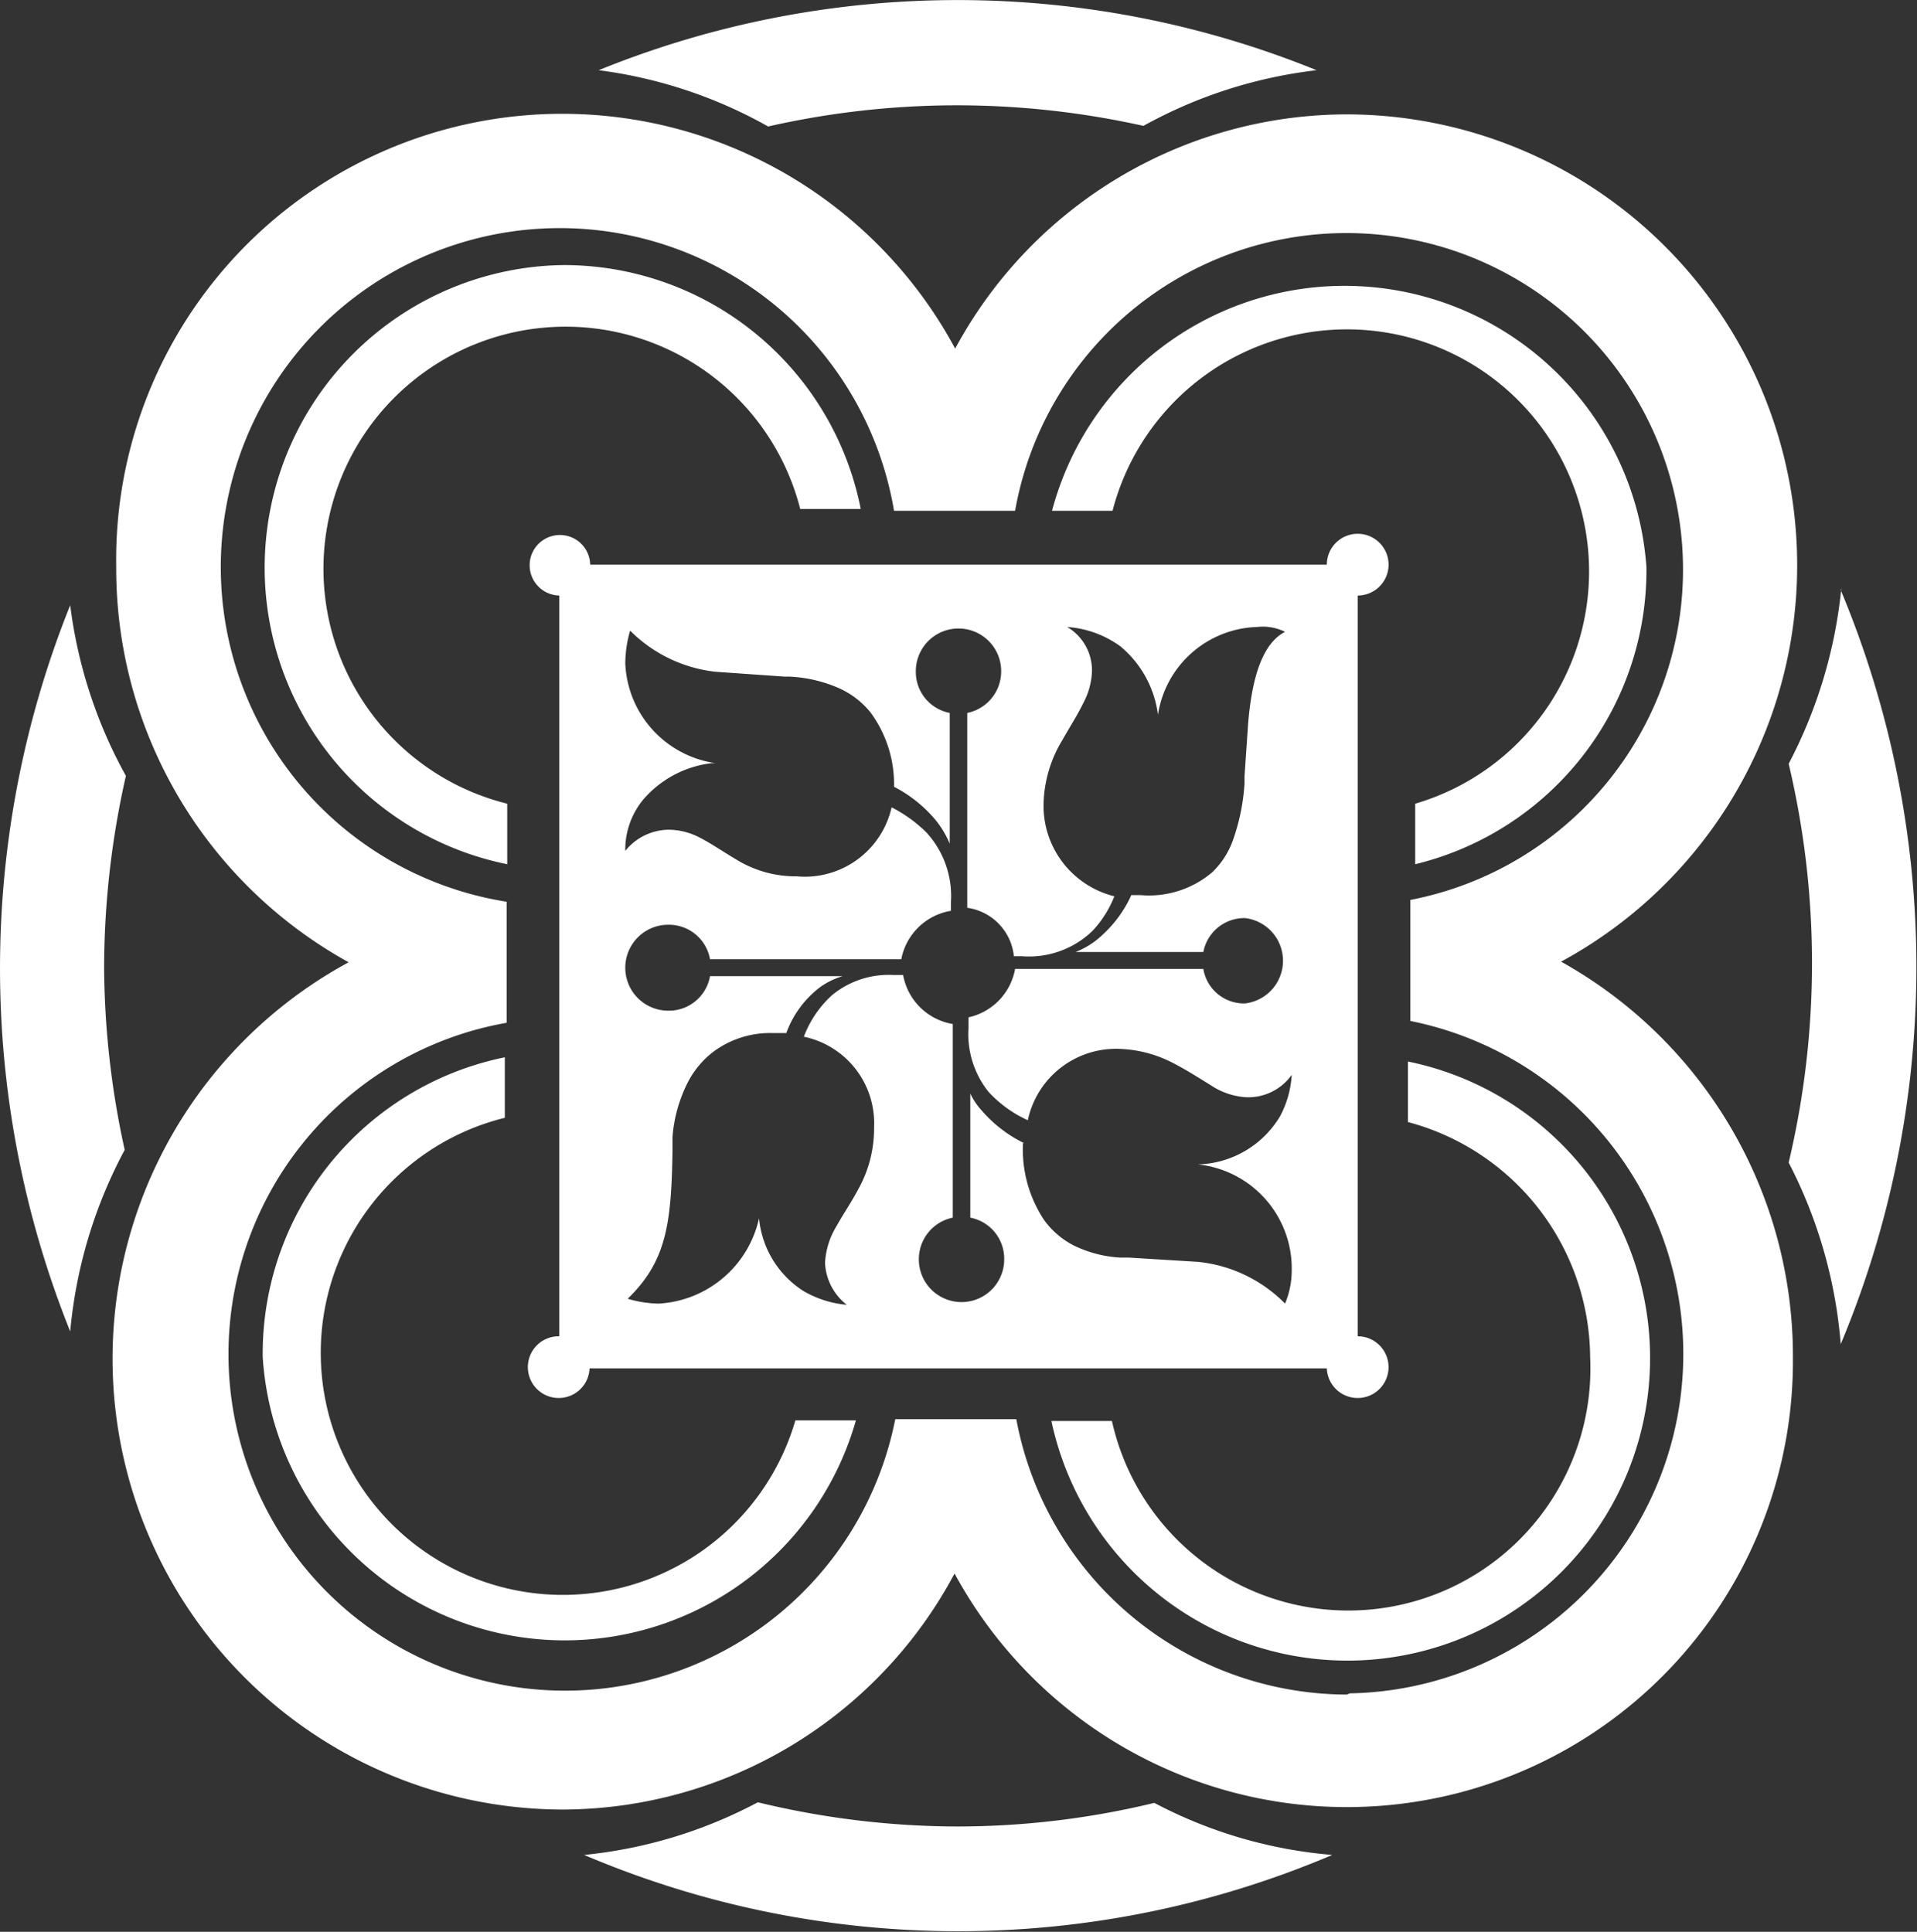 <svg xmlns="http://www.w3.org/2000/svg" viewBox="0 0 31.67 31.92"><rect x="0" y="0" width="31.67" height="31.92" fill="#333333" stroke="none"/><defs><style>.cls-1{fill:#fff;}</style></defs><title>Ресурс 2</title><g id="Слой_2" data-name="Слой 2"><g id="Artwork"><path class="cls-1" d="M15.83,30.18a14.08,14.08,0,0,1-3.31-.4,7.73,7.73,0,0,1-2.87.87,15.78,15.78,0,0,0,12.36,0,7.64,7.64,0,0,1-2.94-.86A13.85,13.85,0,0,1,15.83,30.18Z"/><path class="cls-1" d="M30.42,9.72a7.92,7.92,0,0,1-.87,2.9,14.28,14.28,0,0,1,0,6.59,7.89,7.89,0,0,1,.86,3,16.15,16.15,0,0,0,0-12.46Z"/><path class="cls-1" d="M15.83,1.74a14.19,14.19,0,0,1,3.06.34,7.75,7.75,0,0,1,2.86-.92,15.75,15.75,0,0,0-11.86,0,7.71,7.71,0,0,1,2.8.93A14.13,14.13,0,0,1,15.83,1.74Z"/><path class="cls-1" d="M1.72,16a14.42,14.42,0,0,1,.36-3.18A7.8,7.8,0,0,1,1.16,10a16.1,16.1,0,0,0,0,12A7.85,7.85,0,0,1,2.06,19,14.33,14.33,0,0,1,1.72,16Z"/><path class="cls-1" d="M25.79,15.89a7.45,7.45,0,0,0-3.54-14,7.36,7.36,0,0,0-6.47,3.87A7.37,7.37,0,0,0,1.92,9.37,7.43,7.43,0,0,0,5.76,15.9a7.45,7.45,0,0,0,3.54,14A7.36,7.36,0,0,0,15.77,26a7.37,7.37,0,0,0,13.85-3.57A7.46,7.46,0,0,0,25.79,15.89ZM22.25,28a5.57,5.57,0,0,1-5.46-4.55h-2A5.56,5.56,0,1,1,8.37,16.9v-2a5.6,5.6,0,1,1,6.4-6.46h2a5.56,5.56,0,1,1,6.53,6.43v2a5.61,5.61,0,0,1-1,11.11Z"/><path class="cls-1" d="M27.2,9.37a5,5,0,0,0-9.82-.93h1a4,4,0,1,1,5,4.84v1A5,5,0,0,0,27.2,9.37Z"/><path class="cls-1" d="M9.3,4.38a5,5,0,0,0-.92,9.9v-1a4,4,0,1,1,4.84-4.87h1A5,5,0,0,0,9.3,4.38Z"/><path class="cls-1" d="M4.34,22.42a5,5,0,0,0,9.8,1.05h-1a4,4,0,1,1-4.8-5v-1A5,5,0,0,0,4.34,22.42Z"/><path class="cls-1" d="M26.27,22.42a4,4,0,0,1-7.9,1.06h-1a5,5,0,1,0,5.89-5.94v1A4.05,4.05,0,0,1,26.27,22.42Z"/><path class="cls-1" d="M21.92,22.61a.51.51,0,1,0,.51-.53V9.84a.51.51,0,1,0-.51-.51H9.75a.5.5,0,1,0-.51.51h0V22.08h0a.51.51,0,1,0,.5.53Zm-5-3.72a2.21,2.21,0,0,1-.71-.55,1.11,1.11,0,0,1-.18-.27h0v2.05a.69.69,0,0,1,.56.69.7.7,0,1,1-1.41,0,.7.7,0,0,1,.56-.69v-3.2a1,1,0,0,1-.82-.81h-.17a1.47,1.47,0,0,0-1,.33,1.77,1.77,0,0,0-.47.69,1.46,1.46,0,0,1,1.16,1.5,2.05,2.05,0,0,1-.25,1c-.12.23-.26.43-.37.63a1.29,1.29,0,0,0-.19.61.93.93,0,0,0,.36.69,1.71,1.71,0,0,1-.72-.23,1.6,1.6,0,0,1-.73-1.2h0a1.8,1.8,0,0,1-1.66,1.41,1.89,1.89,0,0,1-.51-.08c.64-.62.72-1.24.74-2.43,0-.08,0-.16,0-.24a2.39,2.39,0,0,1,.25-.9,1.5,1.5,0,0,1,.41-.5,1.57,1.57,0,0,1,1-.32l.22,0a1.67,1.67,0,0,1,.56-.76,1.25,1.25,0,0,1,.37-.18v0H11.73a.69.69,0,0,1-.69.57.71.71,0,0,1,0-1.42.69.69,0,0,1,.69.57h3.16a1,1,0,0,1,.82-.8V14.9a1.55,1.55,0,0,0-.41-1.15,2.31,2.31,0,0,0-.57-.41,1.47,1.47,0,0,1-1.57,1.14,1.87,1.87,0,0,1-1-.28c-.22-.13-.42-.27-.62-.37a1.11,1.11,0,0,0-.5-.12.93.93,0,0,0-.71.35,1.3,1.3,0,0,1,.29-.84,1.76,1.76,0,0,1,1.14-.61l.06,0a1.74,1.74,0,0,1-1.49-1.65,2,2,0,0,1,.08-.54,2.36,2.36,0,0,0,1.41.68l1.14.08h.08a2.29,2.29,0,0,1,.84.2,1.41,1.41,0,0,1,.5.39A2,2,0,0,1,14.77,13a2.24,2.24,0,0,1,.67.53,1.6,1.6,0,0,1,.25.41h0V11.78a.69.69,0,0,1-.56-.69.7.7,0,1,1,1.41,0,.7.7,0,0,1-.56.69V15a.9.9,0,0,1,.77.8h.13a1.51,1.51,0,0,0,1.17-.42,1.8,1.8,0,0,0,.36-.57,1.54,1.54,0,0,1-1.17-1.5,2.12,2.12,0,0,1,.31-1.08c.13-.23.26-.43.36-.64a1.18,1.18,0,0,0,.13-.5.83.83,0,0,0-.41-.73,1.69,1.69,0,0,1,.88.32,1.76,1.76,0,0,1,.62,1.13l0,0h0a1.71,1.71,0,0,1,1.64-1.45.83.83,0,0,1,.46.08c-.39.2-.55.8-.61,1.51l-.06.88s0,.08,0,.12a3.43,3.43,0,0,1-.19.93,1.37,1.37,0,0,1-.34.53,1.61,1.61,0,0,1-1.19.38h-.15a2,2,0,0,1-.48.66,1.34,1.34,0,0,1-.44.28v0h2.11a.69.69,0,0,1,.69-.56.71.71,0,0,1,0,1.41.68.68,0,0,1-.69-.57H16.77a1,1,0,0,1-.77.8v.18a1.53,1.53,0,0,0,.33,1.05,2,2,0,0,0,.65.47,1.49,1.49,0,0,1,1.47-1.18,2.07,2.07,0,0,1,.94.24c.23.12.43.25.61.36a1.18,1.18,0,0,0,.58.2.88.88,0,0,0,.76-.37,1.66,1.66,0,0,1-.19.68,1.63,1.63,0,0,1-1.36.8v0A1.73,1.73,0,0,1,21.34,21a1.43,1.43,0,0,1-.11.54,2.35,2.35,0,0,0-1.44-.69l-1.14-.07h-.14a2,2,0,0,1-.77-.2,1.38,1.38,0,0,1-.49-.42A2.11,2.11,0,0,1,16.9,18.89Z"/></g></g></svg>